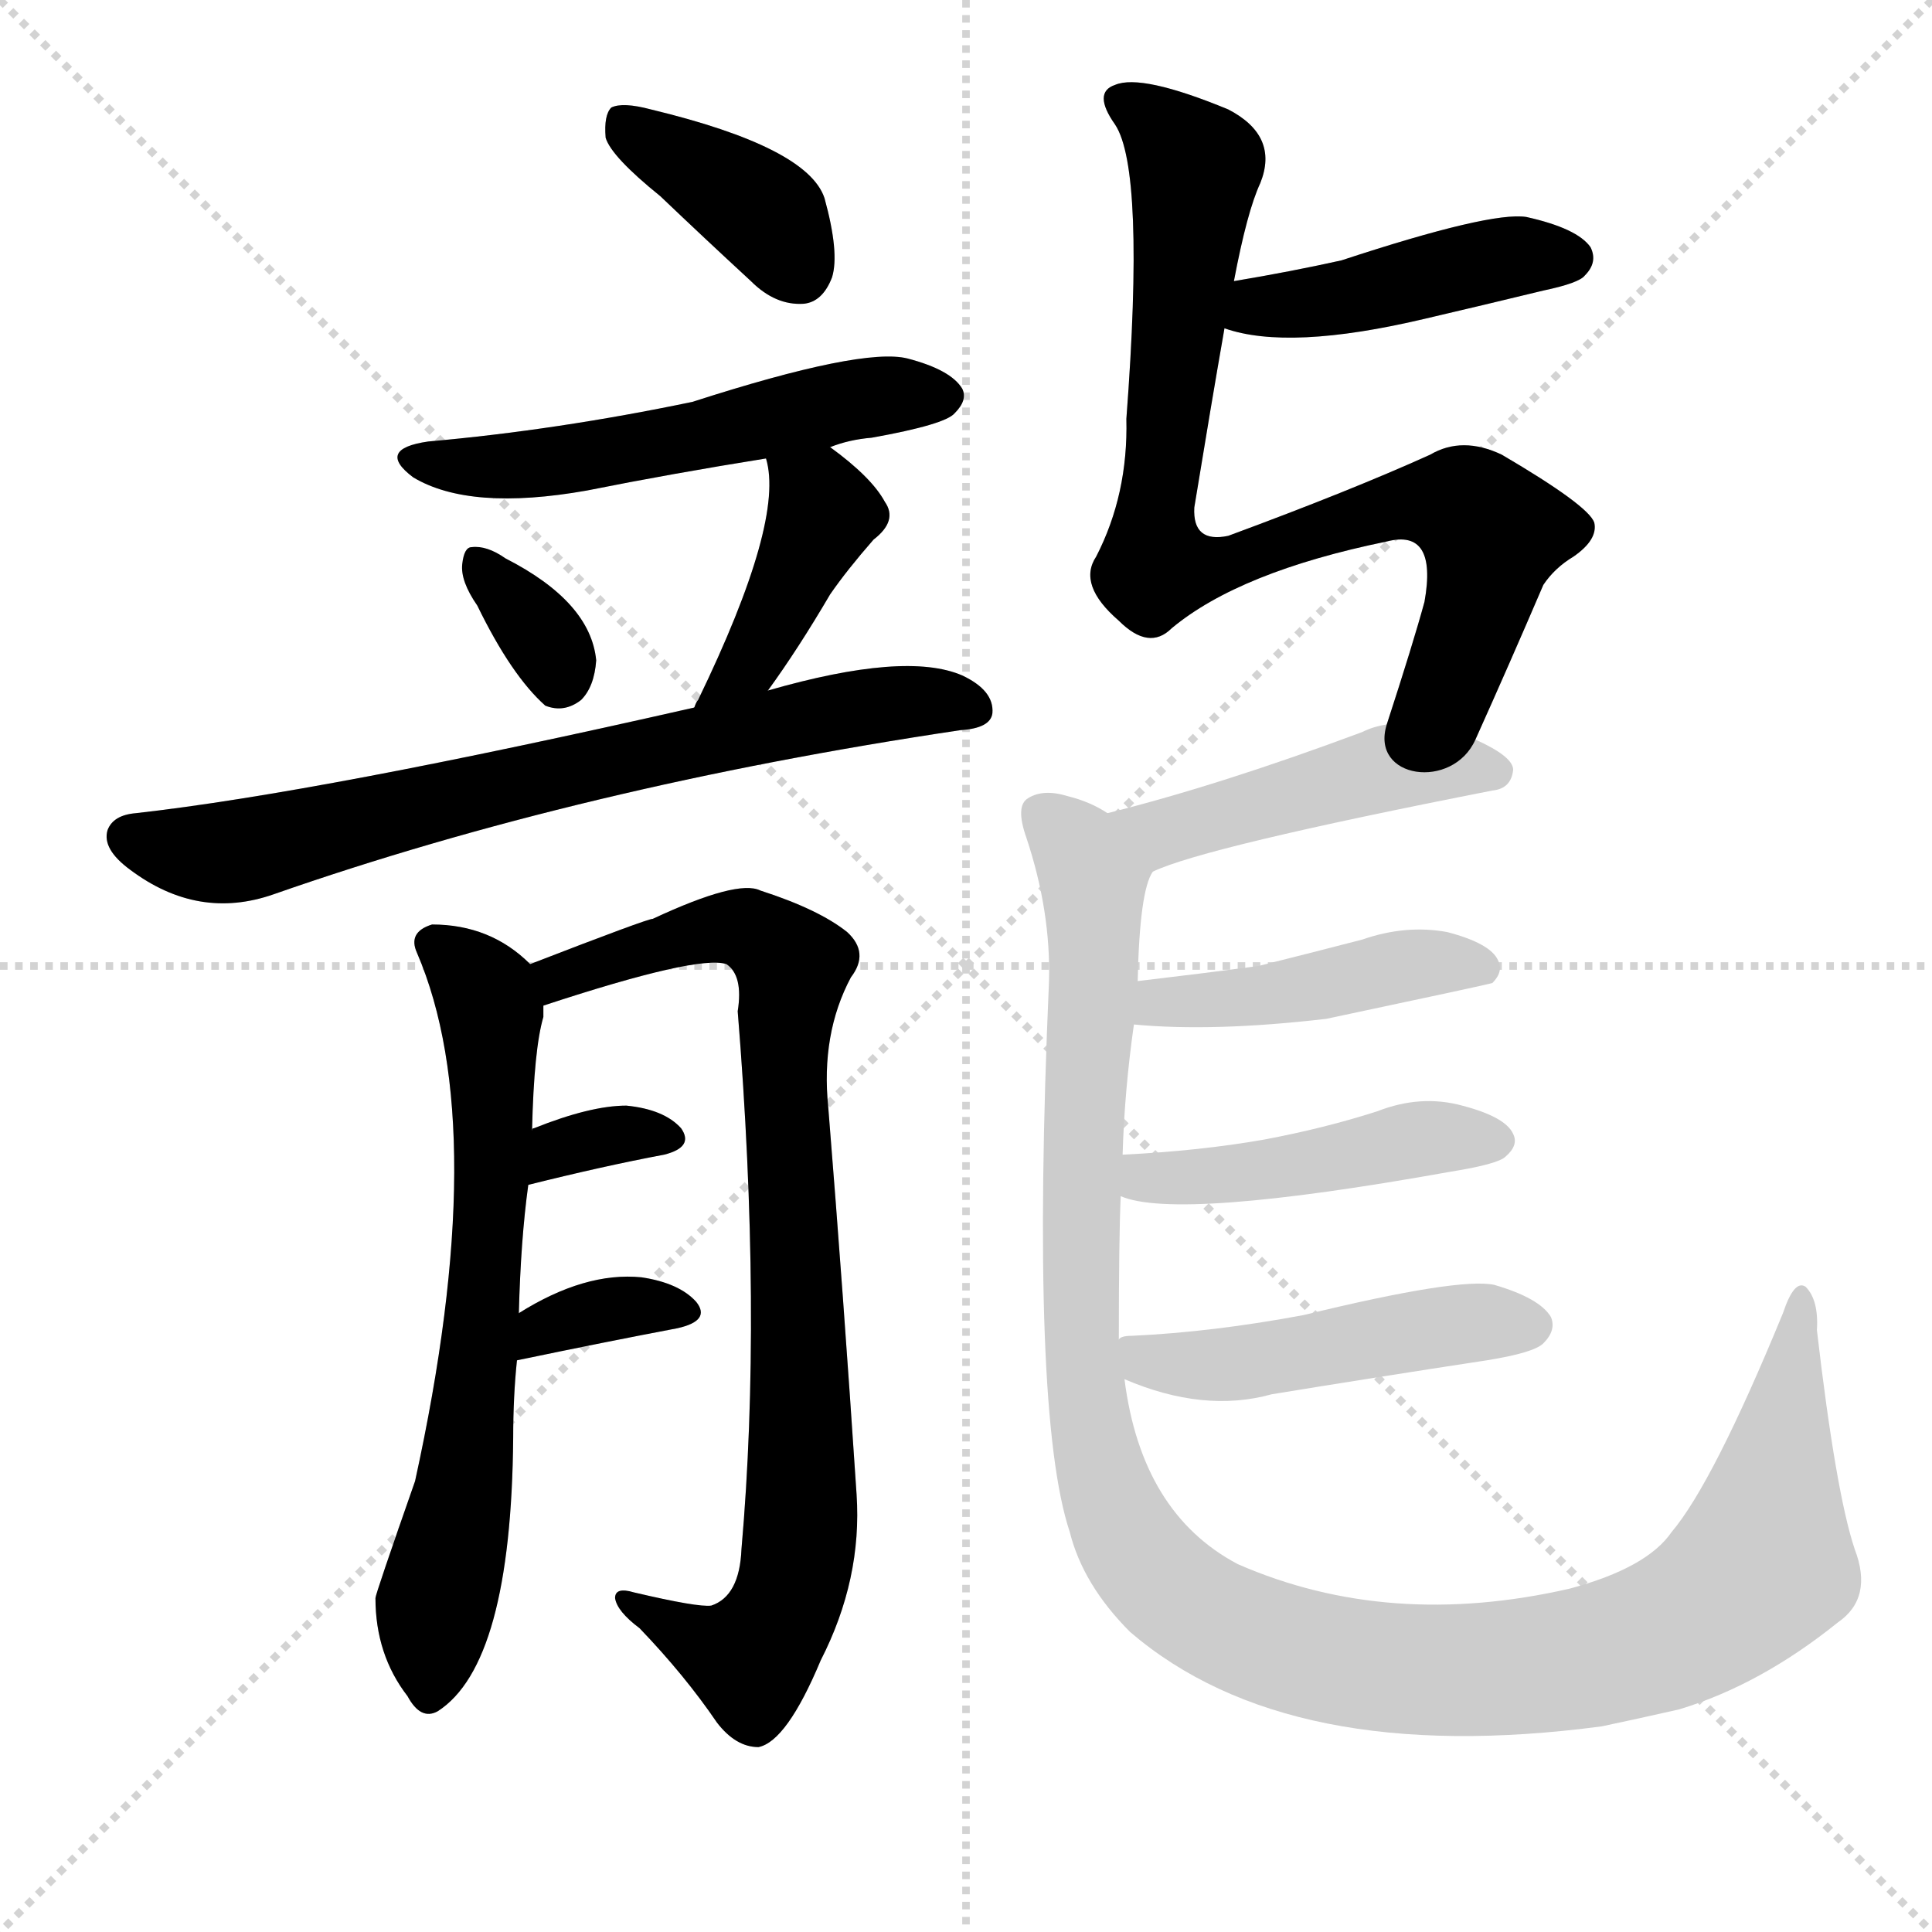 <?xml version="1.0" encoding="utf-8"?>
<svg version="1.1" viewBox="0 0 1024 1024" xmlns="http://www.w3.org/2000/svg">
<g stroke="lightgray" stroke-dasharray="1,1" stroke-width="1" transform="scale(4, 4)">
<line x1="0" x2="256" y1="0" y2="256"/>
<line x1="256" x2="0" y1="0" y2="256"/>
<line x1="128" x2="128" y1="0" y2="256"/>
<line x1="0" x2="256" y1="128" y2="128"/>
</g>
<g transform="scale(1, -1) translate(0, -900)"><path class="stroke1" d="M 350 796 Q 372 775 398 751 Q 411 738 426 739 Q 436 740 441 753 Q 445 766 437 795 Q 428 822 345 842 Q 330 846 324 843 Q 320 839 321 827 Q 324 817 350 796 Z" fill="#CCCCCC" style="fill:#CCCCCC"/><path class="stroke2" d="M 440 663 Q 450 667 462 668 Q 501 675 506 681 Q 513 688 510 694 Q 504 704 481 710 Q 457 716 367 687 Q 295 672 227 666 Q 199 662 219 647 Q 249 629 311 640 Q 356 649 406 657 L 440 663 Z" fill="#CCCCCC" style="fill:#CCCCCC"/><path class="stroke3" d="M 253 579 Q 271 542 289 526 Q 299 522 308 529 Q 315 536 316 550 Q 313 581 268 604 Q 258 611 250 610 Q 246 610 245 601 Q 244 592 253 579 Z" fill="#CCCCCC" style="fill:#CCCCCC"/><path class="stroke4" d="M 407 534 Q 423 556 440 585 Q 449 598 463 614 Q 476 624 469 634 Q 462 647 440 663 C 416 681 399 686 406 657 Q 416 624 370 529 Q 369 528 368 525 C 355 498 390 510 407 534 Z" fill="#CCCCCC" style="fill:#CCCCCC"/><path class="stroke5" d="M 368 525 Q 170 480 72 469 Q 60 468 57 460 Q 54 450 69 439 Q 105 412 145 426 Q 308 483 509 513 Q 525 514 526 522 Q 527 534 510 542 Q 480 555 407 534 L 368 525 Z" fill="#CCCCCC" style="fill:#CCCCCC"/><path class="stroke6" d="M 275 204 Q 276 243 280 272 L 282 301 Q 283 344 288 361 Q 288 365 288 367 C 290 382 290 382 281 389 Q 260 410 229 410 Q 216 406 221 395 Q 261 302 220 115 Q 199 55 199 53 Q 199 23 216 1 Q 223 -12 232 -7 Q 271 18 272 138 Q 272 160 274 179 L 275 204 Z" fill="#CCCCCC" style="fill:#CCCCCC"/><path class="stroke7" d="M 288 367 Q 370 394 385 389 Q 394 383 391 364 Q 404 204 393 79 Q 392 54 377 49 Q 370 48 336 56 Q 326 59 326 53 Q 327 46 339 37 Q 363 12 380 -13 Q 390 -26 402 -26 Q 417 -23 435 20 Q 457 63 454 108 Q 447 214 439 313 Q 435 352 451 382 Q 461 395 449 406 Q 434 418 403 428 Q 391 434 346 413 Q 343 413 281 389 C 253 378 259 358 288 367 Z" fill="#CCCCCC" style="fill:#CCCCCC"/><path class="stroke8" d="M 280 272 Q 320 282 352 288 Q 368 292 361 302 Q 352 312 332 314 Q 313 314 283 302 Q 282 302 282 301 C 257 285 251 265 280 272 Z" fill="#CCCCCC" style="fill:#CCCCCC"/><path class="stroke9" d="M 274 179 Q 322 189 359 196 Q 377 200 369 210 Q 360 220 340 223 Q 310 226 275 204 C 249 188 245 173 274 179 Z" fill="#CCCCCC" style="fill:#CCCCCC"/><path class="stroke10" d="M 649 726 Q 683 714 755 731 Q 785 738 818 746 Q 837 750 840 754 Q 847 761 843 769 Q 836 779 809 785 Q 790 788 711 762 Q 684 756 654 751 C 624 746 620 735 649 726 Z" fill="#CCCCCC" style="fill:#CCCCCC"/><path class="stroke11" d="M 782 508 Q 800 548 818 590 Q 824 599 834 605 Q 847 614 845 623 Q 842 632 796 659 Q 775 669 758 659 Q 716 640 651 616 Q 632 612 633 631 Q 642 686 649 726 L 654 751 Q 661 788 668 803 Q 678 828 651 842 Q 605 861 591 855 Q 579 851 591 834 Q 607 810 597 678 Q 598 638 581 605 Q 571 590 593 571 Q 609 555 621 567 Q 657 597 735 613 Q 762 620 755 581 Q 749 559 735 516 C 726 487 770 481 782 508 Z" fill="#CCCCCC" style="fill:#CCCCCC"/><path class="stroke12" d="M 611 438 Q 638 451 791 481 Q 801 482 802 492 Q 802 499 782 508 C 756 521 756 521 735 516 Q 728 515 722 512 Q 647 484 587 469 C 558 462 583 426 611 438 Z" fill="#CCCCCC" style="fill:#CCCCCC"/><path class="stroke13" d="M 593 190 Q 593 244 594 266 L 595 288 Q 596 322 601 357 L 603 380 Q 604 428 611 438 C 616 458 615 458 587 469 Q 578 475 566 478 Q 553 482 545 477 Q 538 473 544 456 Q 557 417 556 380 Q 546 151 567 88 Q 574 60 599 35 Q 683 -37 849 -15 Q 868 -11 890 -6 Q 933 7 974 40 Q 993 53 983 79 Q 973 109 963 195 Q 964 211 957 218 Q 951 222 945 204 Q 908 114 886 88 Q 873 69 832 58 Q 736 36 656 71 Q 605 98 596 169 L 593 190 Z" fill="#CCCCCC" style="fill:#CCCCCC"/><path class="stroke14" d="M 601 357 Q 643 353 703 360 Q 788 378 791 379 Q 797 385 794 391 Q 790 400 767 406 Q 745 410 722 402 Q 695 395 667 388 Q 637 384 603 380 C 573 376 571 360 601 357 Z" fill="#CCCCCC" style="fill:#CCCCCC"/><path class="stroke15" d="M 594 266 Q 624 253 769 279 Q 794 283 798 287 Q 805 293 802 299 Q 798 308 775 314 Q 753 320 730 311 Q 702 302 670 296 Q 636 290 595 288 C 565 286 565 275 594 266 Z" fill="#CCCCCC" style="fill:#CCCCCC"/><path class="stroke16" d="M 596 169 Q 638 151 674 161 Q 729 170 788 179 Q 813 183 818 188 Q 825 195 822 202 Q 816 212 792 219 Q 773 223 691 203 Q 643 194 600 192 Q 594 192 593 190 C 565 182 568 180 596 169 Z" fill="#CCCCCC" style="fill:#CCCCCC"/></g><g transform="scale(1, -1) translate(0, -900)">
<style type="text/css">
        .stroke1 {fill: #BF0909;}
        .stroke2 {fill: #BFBF09;}
        .stroke3 {fill: #09BF09;}
        .stroke4 {fill: #09BFBF;}
        .stroke5 {fill: #0909BF;}
        .stroke6 {fill: #BF09BF;}
        .stroke7 {fill: #42005e;}
        .stroke8 {fill: #ff3333;}
        .stroke9 {fill: #BFBFBF;}
        .stroke10 {fill: #00a53f;}
        .stroke11 {fill: #fff000;}
        .stroke12 {fill: #6600a5;}
        .stroke13 {fill: #0053a5;}
        .stroke14 {fill: #62c22b;}
        .stroke15 {fill: #BF09BF;}
        .stroke16 {fill: #BF0909;}
        .stroke17 {fill: #BFBF09;}
        .stroke18 {fill: #09BF09;}
        .stroke19 {fill: #09BFBF;}
        .stroke20 {fill: #0909BF;}
        text {
            font-family: Helvetica;
            font-size: 50px;
            fill: #FFFFFF;
            paint-order: stroke;
            stroke: #000000;
            stroke-width: 4px;
            stroke-linecap: butt;
            stroke-linejoin: miter;
            font-weight: 800;
        }
    </style>
<path class="stroke-1" d="M 350 796 Q 372 775 398 751 Q 411 738 426 739 Q 436 740 441 753 Q 445 766 437 795 Q 428 822 345 842 Q 330 846 324 843 Q 320 839 321 827 Q 324 817 350 796 Z" fill="#000000" style="fill:#000000"/>
<path class="stroke-2" d="M 440 663 Q 450 667 462 668 Q 501 675 506 681 Q 513 688 510 694 Q 504 704 481 710 Q 457 716 367 687 Q 295 672 227 666 Q 199 662 219 647 Q 249 629 311 640 Q 356 649 406 657 L 440 663 Z" fill="#000000" style="fill:#000000"/>
<path class="stroke-3" d="M 253 579 Q 271 542 289 526 Q 299 522 308 529 Q 315 536 316 550 Q 313 581 268 604 Q 258 611 250 610 Q 246 610 245 601 Q 244 592 253 579 Z" fill="#000000" style="fill:#000000"/>
<path class="stroke-4" d="M 407 534 Q 423 556 440 585 Q 449 598 463 614 Q 476 624 469 634 Q 462 647 440 663 C 416 681 399 686 406 657 Q 416 624 370 529 Q 369 528 368 525 C 355 498 390 510 407 534 Z" fill="#000000" style="fill:#000000"/>
<path class="stroke-5" d="M 368 525 Q 170 480 72 469 Q 60 468 57 460 Q 54 450 69 439 Q 105 412 145 426 Q 308 483 509 513 Q 525 514 526 522 Q 527 534 510 542 Q 480 555 407 534 L 368 525 Z" fill="#000000" style="fill:#000000"/>
<path class="stroke-6" d="M 275 204 Q 276 243 280 272 L 282 301 Q 283 344 288 361 Q 288 365 288 367 C 290 382 290 382 281 389 Q 260 410 229 410 Q 216 406 221 395 Q 261 302 220 115 Q 199 55 199 53 Q 199 23 216 1 Q 223 -12 232 -7 Q 271 18 272 138 Q 272 160 274 179 L 275 204 Z" fill="#000000" style="fill:#000000"/>
<path class="stroke-7" d="M 288 367 Q 370 394 385 389 Q 394 383 391 364 Q 404 204 393 79 Q 392 54 377 49 Q 370 48 336 56 Q 326 59 326 53 Q 327 46 339 37 Q 363 12 380 -13 Q 390 -26 402 -26 Q 417 -23 435 20 Q 457 63 454 108 Q 447 214 439 313 Q 435 352 451 382 Q 461 395 449 406 Q 434 418 403 428 Q 391 434 346 413 Q 343 413 281 389 C 253 378 259 358 288 367 Z" fill="#000000" style="fill:#000000"/>
<path class="stroke-8" d="M 280 272 Q 320 282 352 288 Q 368 292 361 302 Q 352 312 332 314 Q 313 314 283 302 Q 282 302 282 301 C 257 285 251 265 280 272 Z" fill="#000000" style="fill:#000000"/>
<path class="stroke-9" d="M 274 179 Q 322 189 359 196 Q 377 200 369 210 Q 360 220 340 223 Q 310 226 275 204 C 249 188 245 173 274 179 Z" fill="#000000" style="fill:#000000"/>
<path class="stroke-10" d="M 649 726 Q 683 714 755 731 Q 785 738 818 746 Q 837 750 840 754 Q 847 761 843 769 Q 836 779 809 785 Q 790 788 711 762 Q 684 756 654 751 C 624 746 620 735 649 726 Z" fill="#000000" style="fill:#000000"/>
<path class="stroke-11" d="M 782 508 Q 800 548 818 590 Q 824 599 834 605 Q 847 614 845 623 Q 842 632 796 659 Q 775 669 758 659 Q 716 640 651 616 Q 632 612 633 631 Q 642 686 649 726 L 654 751 Q 661 788 668 803 Q 678 828 651 842 Q 605 861 591 855 Q 579 851 591 834 Q 607 810 597 678 Q 598 638 581 605 Q 571 590 593 571 Q 609 555 621 567 Q 657 597 735 613 Q 762 620 755 581 Q 749 559 735 516 C 726 487 770 481 782 508 Z" fill="#000000" style="fill:#000000"/>





</g>
</svg>